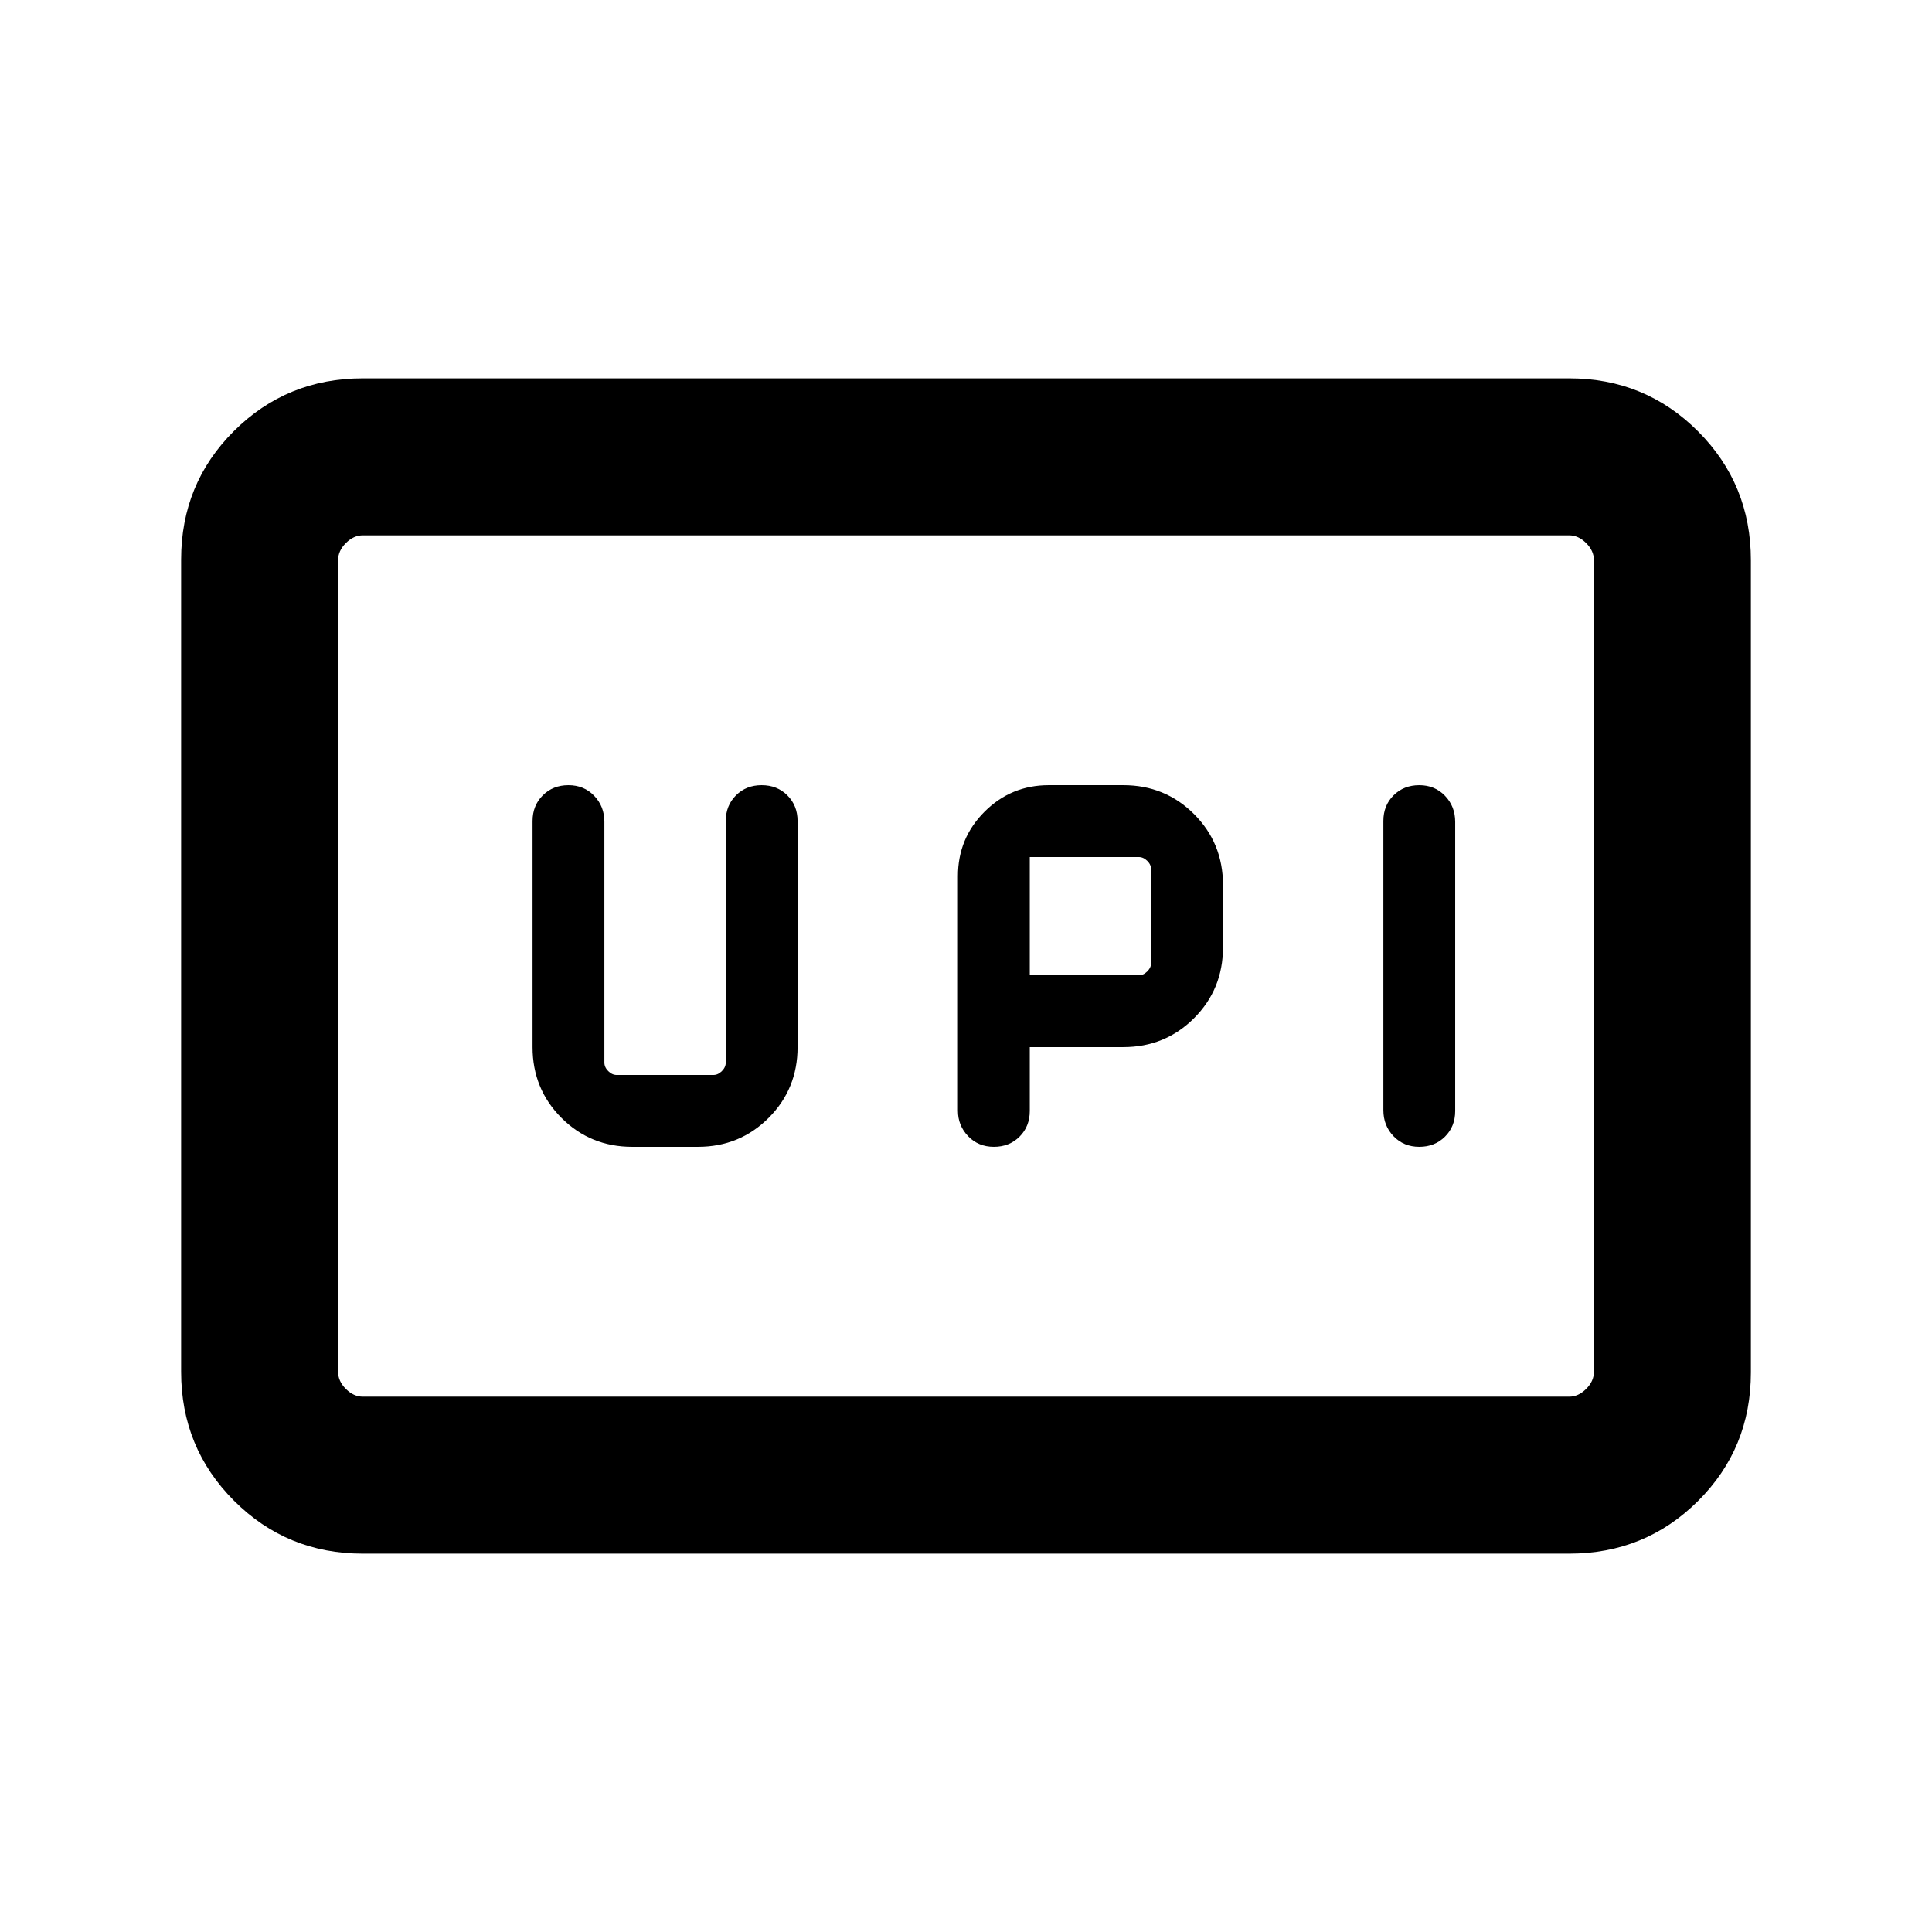 <svg xmlns="http://www.w3.org/2000/svg" height="20" viewBox="0 -960 960 960" width="20"><path d="M493.85-390.15q7.7 0 12.77-5.07 5.07-5.07 5.07-12.78v-31.69h46.46q20.79 0 35.17-14.38 14.37-14.38 14.37-35.16v-31.08q0-20.78-14.37-35.16-14.38-14.38-35.17-14.38h-37q-18.76 0-31.95 13.2-13.2 13.2-13.2 31.96v116.6q0 7.4 5.07 12.67t12.78 5.27Zm211.38 0q7.71 0 12.78-5.06 5.07-5.05 5.07-12.74v-143.67q0-7.69-5.07-12.96-5.07-5.27-12.78-5.27-7.71 0-12.78 5.06-5.06 5.05-5.06 12.74v143.67q0 7.69 5.06 12.96 5.07 5.27 12.78 5.27Zm-193.54-85.23v-58.77h54.16q2.3 0 4.23 1.92Q572-530.31 572-528v46.46q0 2.31-1.92 4.23-1.93 1.93-4.23 1.93h-54.16Zm-197.53 85.23h32.61q20.78 0 35.16-14.38 14.38-14.38 14.38-35.16V-552q0-7.71-5.07-12.78-5.07-5.07-12.78-5.07-7.71 0-12.77 5.07-5.07 5.07-5.07 12.78v120q0 2.31-1.93 4.23-1.92 1.92-4.23 1.92h-48q-2.31 0-4.23-1.92-1.92-1.92-1.92-4.23v-119.63q0-7.68-5.07-12.95t-12.78-5.27q-7.71 0-12.77 5.07-5.07 5.07-5.07 12.78v112.31q0 20.78 14.37 35.16 14.38 14.38 35.17 14.38ZM180.31-188q-37.73 0-64.02-26.3T90-278.35v-403.62q0-37.75 26.29-63.89T180.31-772h599.38q37.73 0 64.02 26.3T870-681.65v403.62q0 37.75-26.29 63.89T779.69-188H180.31Zm0-78h599.38q4.62 0 8.46-3.85 3.85-3.84 3.85-8.46v-403.38q0-4.62-3.85-8.46-3.84-3.85-8.46-3.85H180.31q-4.62 0-8.46 3.85-3.85 3.84-3.85 8.46v403.38q0 4.62 3.85 8.46 3.84 3.85 8.46 3.85ZM168-266v-428 428Z"/></svg>